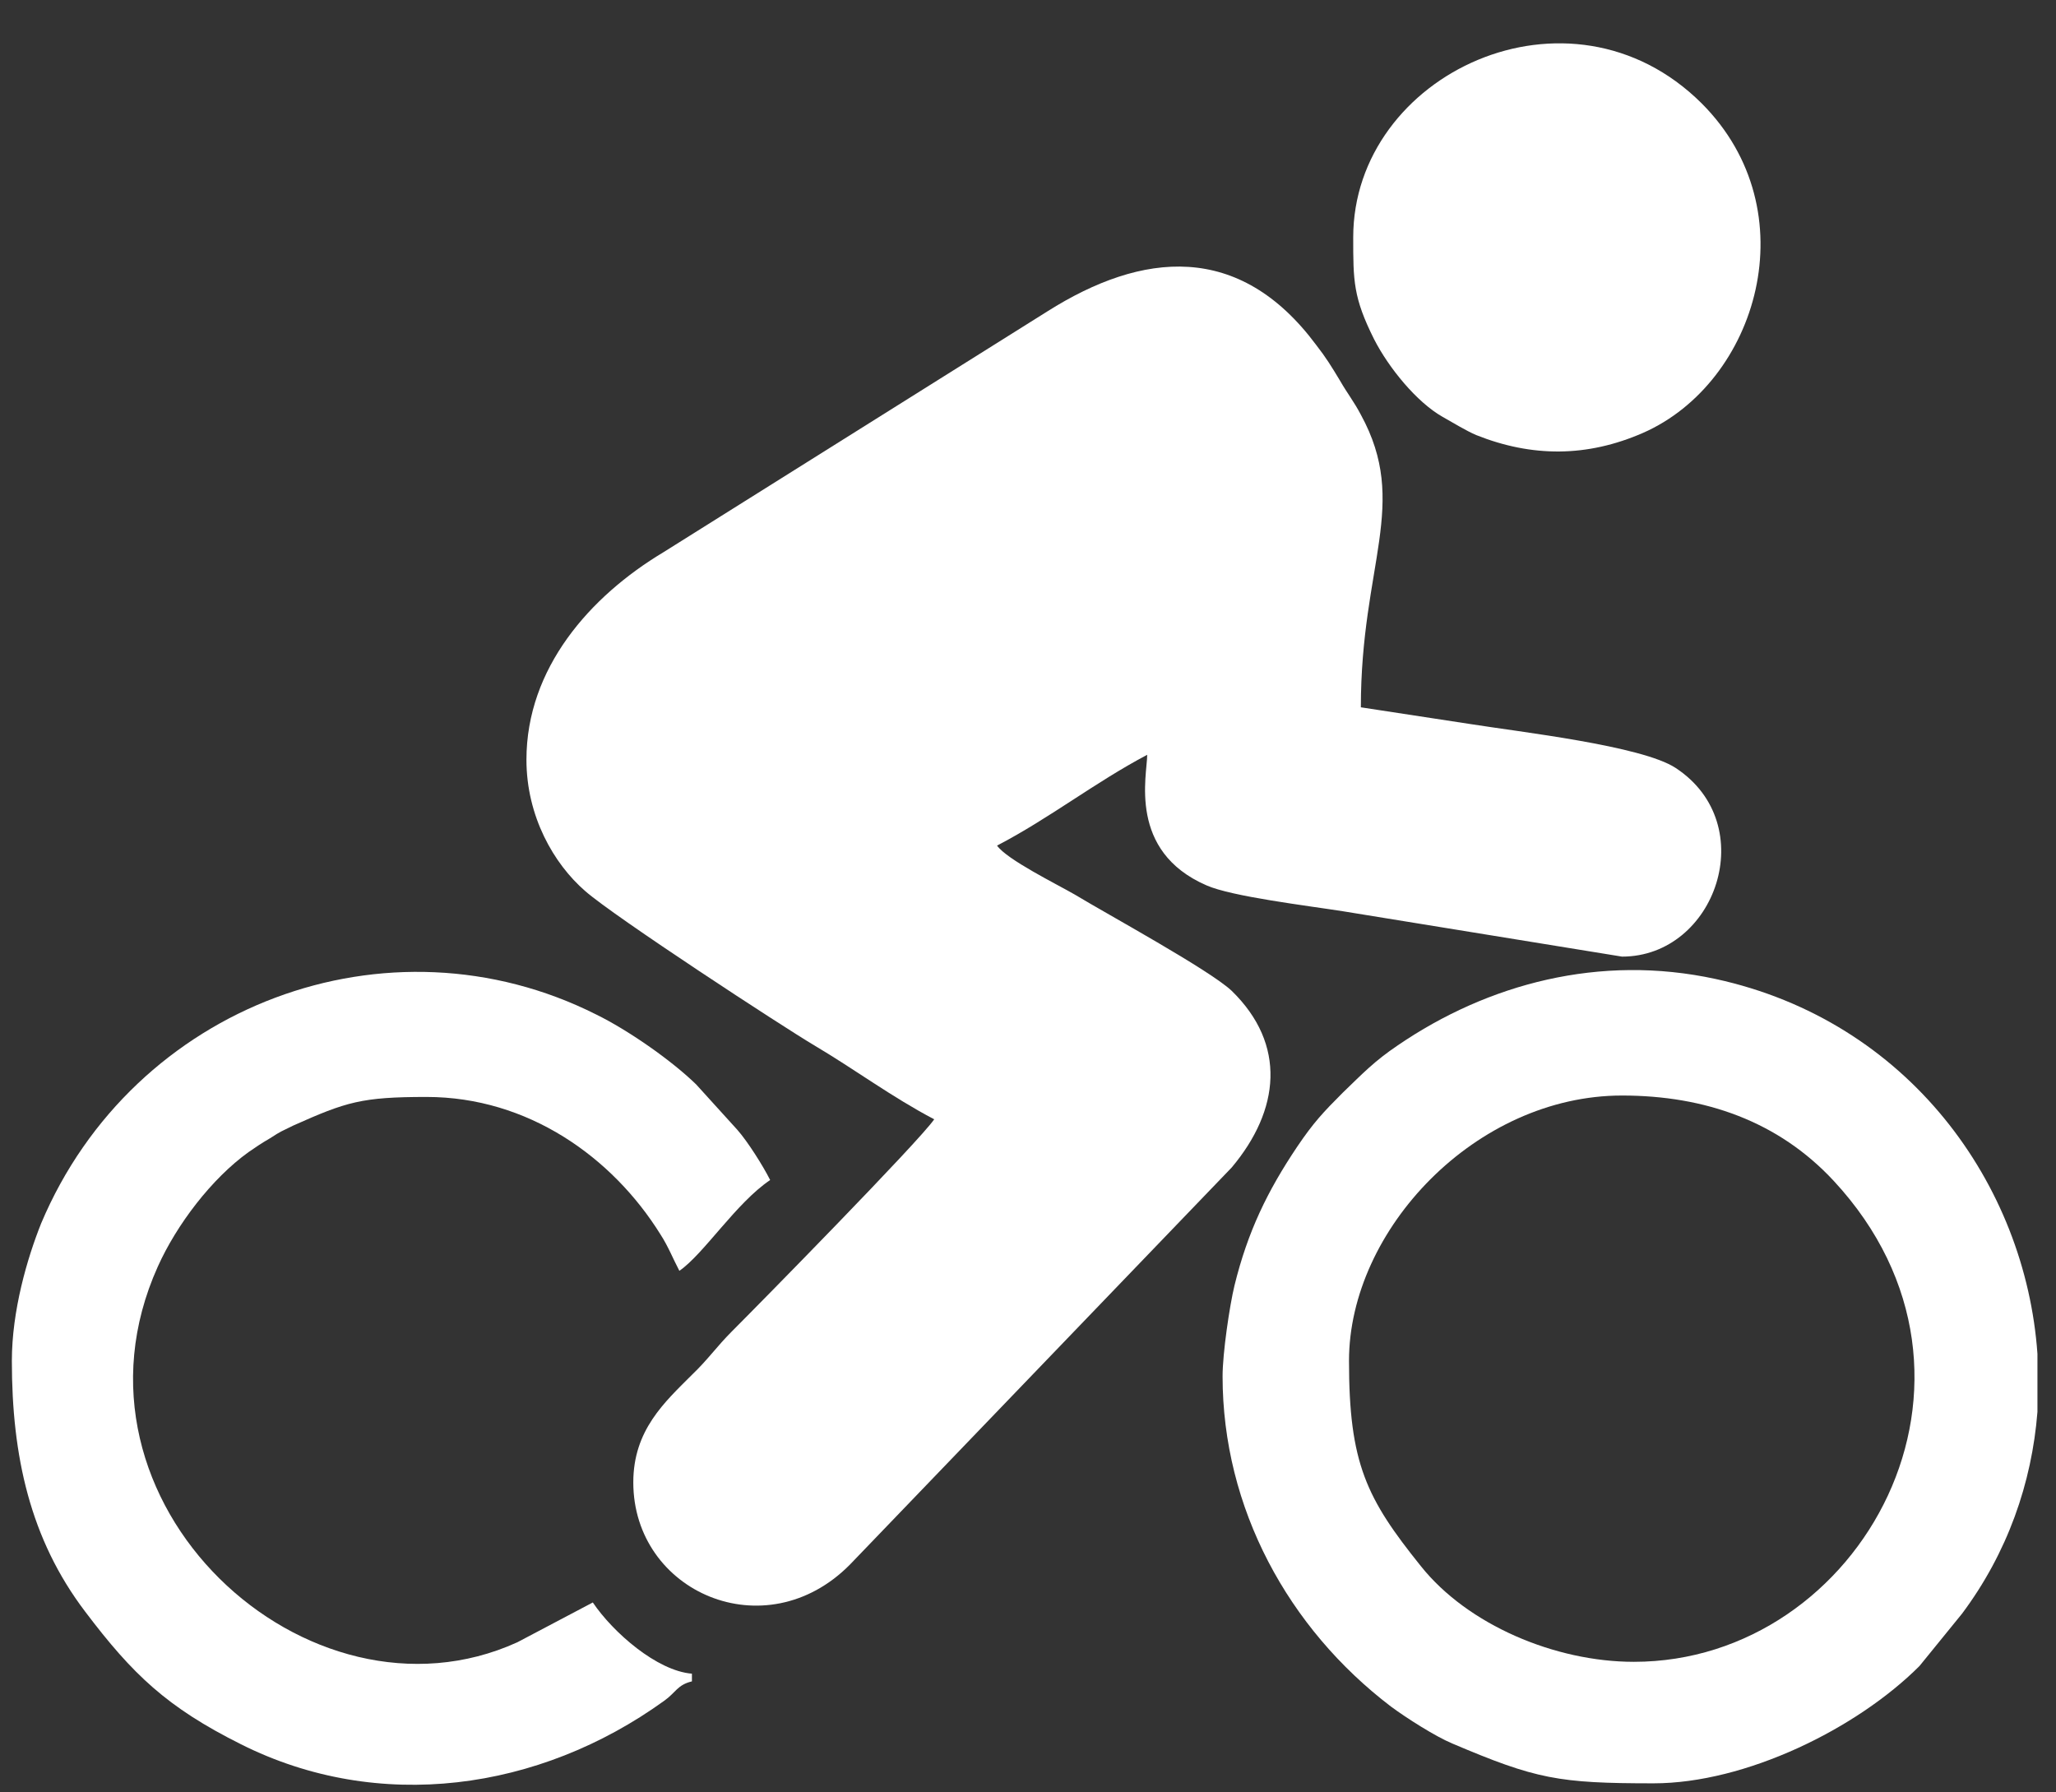 <svg width="39" height="34" viewBox="0 0 39 34" fill="none" xmlns="http://www.w3.org/2000/svg">
<rect x="0" y="0" width="39" height="34" fill="#333333" stroke="none"/>
<path fill-rule="evenodd" clip-rule="evenodd" d="M9.986 14.411C9.986 15.483 10.503 16.384 11.099 16.901C11.655 17.391 14.861 19.483 15.443 19.828C16.225 20.291 16.913 20.808 17.721 21.232C17.43 21.656 14.384 24.755 13.88 25.258C13.589 25.55 13.43 25.788 13.125 26.079C12.609 26.596 12.013 27.126 12.013 28.119C12.013 30.199 14.516 31.298 16.119 29.682L23.364 22.146C24.278 21.059 24.41 19.814 23.364 18.795C22.94 18.397 21.019 17.351 20.384 16.967C20.039 16.768 19.099 16.305 18.913 16.04C19.907 15.523 20.781 14.834 21.761 14.318C21.761 14.702 21.39 16.146 22.887 16.795C23.364 17.006 24.794 17.179 25.47 17.285L30.768 18.146C32.543 18.146 33.417 15.642 31.788 14.569C31.152 14.146 28.808 13.881 27.894 13.735L25.814 13.417C25.814 10.702 26.741 9.563 25.814 7.867C25.682 7.616 25.562 7.47 25.417 7.218C25.258 6.954 25.152 6.781 24.966 6.543C23.509 4.583 21.669 4.768 19.867 5.907L12.582 10.477C11.192 11.311 9.986 12.675 9.986 14.411Z" fill="white"/>
<path fill-rule="evenodd" clip-rule="evenodd" d="M30.993 31.523C29.496 31.523 27.84 30.821 26.953 29.709C25.92 28.424 25.589 27.762 25.589 25.814C25.589 23.324 27.999 20.781 30.768 20.781C32.344 20.781 33.734 21.271 34.781 22.397C38.264 26.146 35.311 31.523 30.993 31.523ZM38.648 25.682C38.423 22.463 36.198 19.364 32.542 18.57C30.344 18.093 28.224 18.662 26.516 19.828C26.066 20.132 25.854 20.358 25.47 20.728C25.099 21.099 24.913 21.298 24.609 21.748C24.039 22.596 23.668 23.364 23.417 24.384C23.324 24.768 23.191 25.669 23.191 26.106C23.191 28.609 24.436 30.887 26.384 32.371C26.688 32.596 27.231 32.94 27.549 33.073C29.138 33.748 29.562 33.828 31.364 33.828C33.112 33.828 35.218 32.795 36.41 31.603L37.218 30.609C38.079 29.457 38.542 28.132 38.648 26.781V25.682Z" fill="white"/>
<path fill-rule="evenodd" clip-rule="evenodd" d="M0.225 25.815C0.225 27.616 0.569 29.192 1.615 30.57C2.516 31.762 3.165 32.384 4.569 33.086C7.178 34.397 10.225 33.974 12.595 32.265C12.821 32.106 12.847 31.96 13.125 31.894V31.748C12.463 31.695 11.629 30.967 11.245 30.397L9.814 31.152C5.854 32.954 0.98 28.503 2.993 24.027C3.35 23.232 4.013 22.358 4.715 21.854C4.847 21.762 4.966 21.682 5.125 21.59C5.35 21.444 5.324 21.47 5.562 21.351C6.569 20.901 6.86 20.808 8.092 20.808C10.013 20.808 11.615 21.947 12.529 23.417C12.675 23.642 12.768 23.881 12.887 24.106C13.35 23.788 13.96 22.821 14.609 22.384C14.476 22.119 14.185 21.656 13.986 21.431L13.205 20.57C12.728 20.106 11.907 19.537 11.311 19.245C7.364 17.258 2.529 19.06 0.781 23.205C0.516 23.868 0.225 24.861 0.225 25.815Z" fill="white"/>
<path fill-rule="evenodd" clip-rule="evenodd" d="M25.669 4.503C25.669 5.325 25.668 5.642 26.066 6.437C26.344 6.98 26.874 7.629 27.364 7.907C27.576 8.027 27.814 8.172 28 8.252C29.059 8.675 30.105 8.675 31.165 8.212C33.337 7.258 34.318 4 32.278 1.96C29.774 -0.53 25.669 1.404 25.669 4.503Z" fill="white"/>
</svg>
